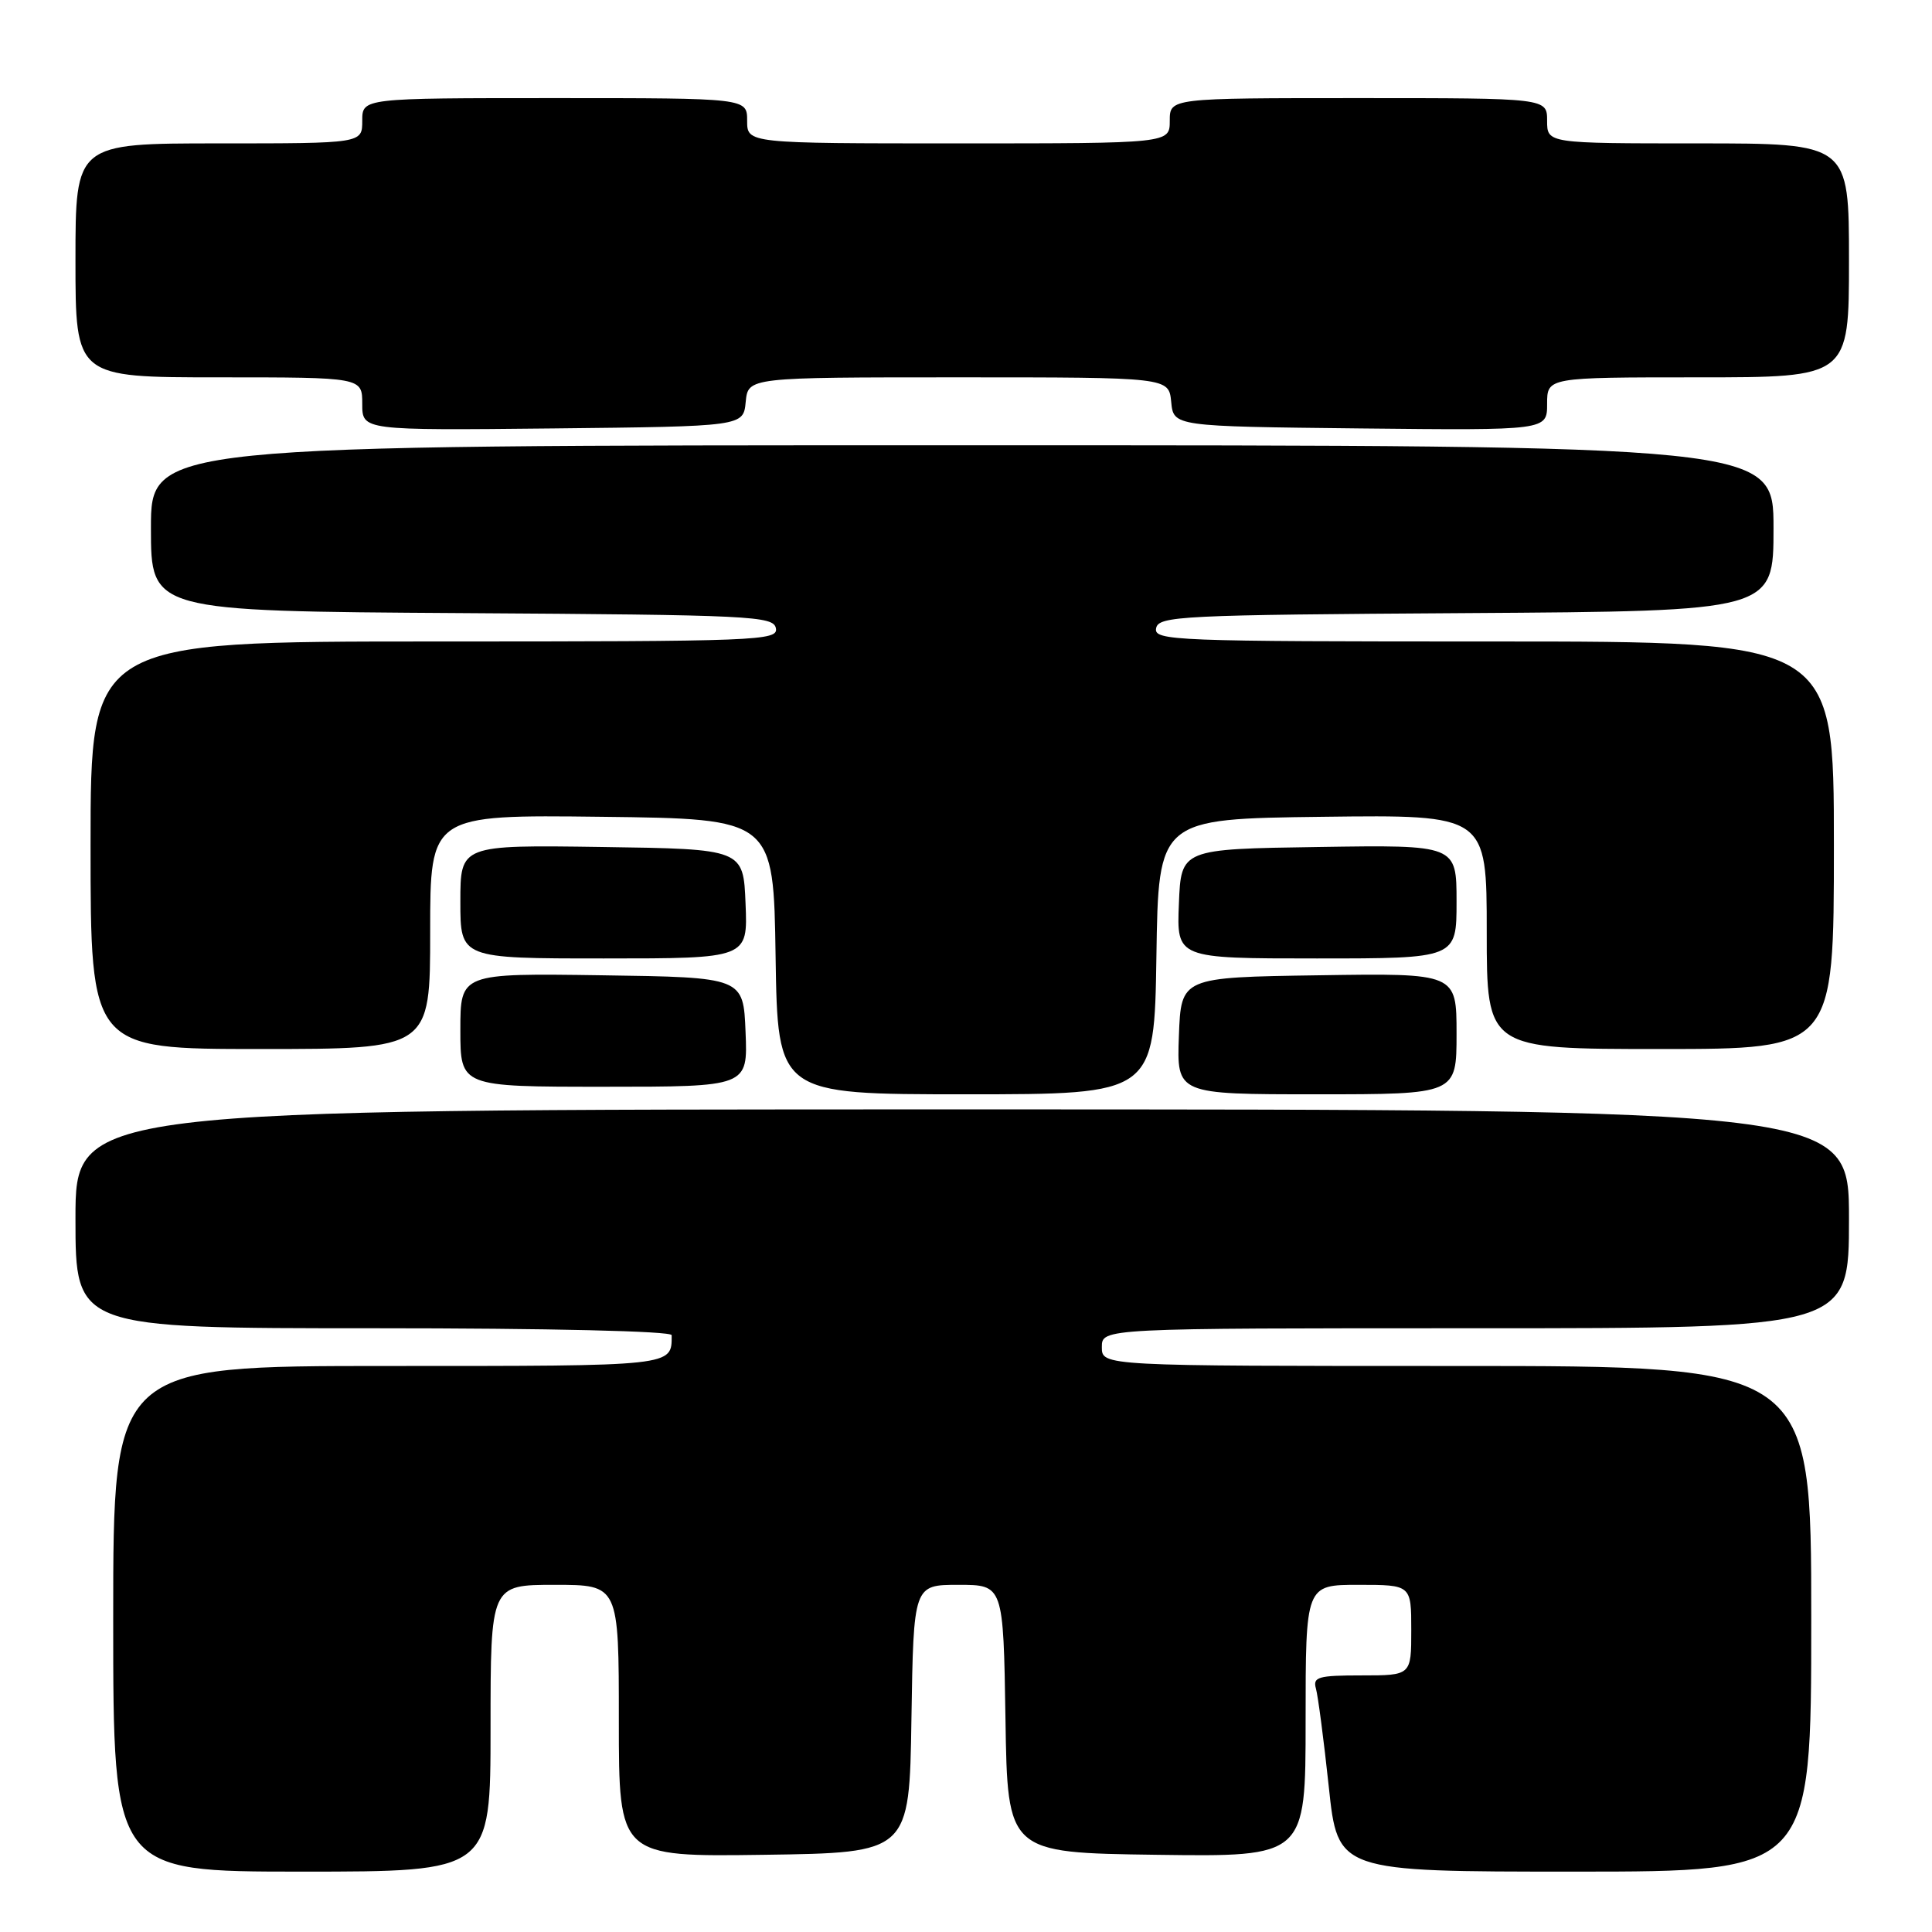 <?xml version="1.0" encoding="UTF-8" standalone="no"?>
<!DOCTYPE svg PUBLIC "-//W3C//DTD SVG 1.1//EN" "http://www.w3.org/Graphics/SVG/1.1/DTD/svg11.dtd" >
<svg xmlns="http://www.w3.org/2000/svg" xmlns:xlink="http://www.w3.org/1999/xlink" version="1.1" viewBox="0 0 256 256">
 <g >
 <path fill="currentColor"
d=" M 65.00 229.00 C 65.00 210.00 65.00 210.00 73.50 210.00 C 82.00 210.00 82.00 210.00 82.00 228.02 C 82.00 246.04 82.00 246.04 101.25 245.77 C 120.50 245.50 120.50 245.50 120.77 227.75 C 121.05 210.00 121.05 210.00 127.00 210.00 C 132.95 210.00 132.95 210.00 133.23 227.75 C 133.50 245.50 133.50 245.50 153.25 245.77 C 173.00 246.04 173.00 246.04 173.00 228.02 C 173.00 210.00 173.00 210.00 180.00 210.00 C 187.00 210.00 187.00 210.00 187.00 216.00 C 187.00 222.00 187.00 222.00 180.43 222.00 C 174.65 222.00 173.93 222.21 174.37 223.75 C 174.64 224.71 175.41 230.56 176.07 236.75 C 177.26 248.00 177.26 248.00 208.63 248.00 C 240.00 248.00 240.00 248.00 240.00 214.50 C 240.00 181.00 240.00 181.00 193.00 181.00 C 146.00 181.00 146.00 181.00 146.00 178.50 C 146.00 176.00 146.00 176.00 195.50 176.00 C 245.00 176.00 245.00 176.00 245.00 161.50 C 245.00 147.00 245.00 147.00 127.50 147.00 C 10.00 147.00 10.00 147.00 10.00 161.50 C 10.00 176.00 10.00 176.00 49.50 176.00 C 72.82 176.00 89.00 176.38 89.00 176.92 C 89.00 181.06 89.56 181.00 51.39 181.00 C 15.00 181.00 15.00 181.00 15.00 214.50 C 15.00 248.00 15.00 248.00 40.00 248.00 C 65.00 248.00 65.00 248.00 65.00 229.00 Z  M 153.23 126.75 C 153.50 108.50 153.50 108.50 175.25 108.23 C 197.00 107.96 197.00 107.96 197.00 123.48 C 197.00 139.00 197.00 139.00 220.00 139.00 C 243.00 139.00 243.00 139.00 243.00 112.00 C 243.00 85.00 243.00 85.00 197.93 85.00 C 155.54 85.00 152.87 84.90 153.19 83.25 C 153.50 81.62 156.38 81.48 194.26 81.24 C 235.00 80.98 235.00 80.98 235.00 69.99 C 235.00 59.00 235.00 59.00 127.50 59.00 C 20.00 59.00 20.00 59.00 20.00 69.99 C 20.00 80.98 20.00 80.98 61.24 81.24 C 99.59 81.48 102.50 81.62 102.81 83.25 C 103.13 84.90 100.44 85.00 57.57 85.00 C 12.00 85.00 12.00 85.00 12.00 112.00 C 12.00 139.00 12.00 139.00 34.50 139.00 C 57.00 139.00 57.00 139.00 57.00 123.48 C 57.00 107.96 57.00 107.96 79.75 108.23 C 102.50 108.50 102.50 108.50 102.77 126.75 C 103.05 145.00 103.05 145.00 128.00 145.00 C 152.95 145.00 152.95 145.00 153.23 126.75 Z  M 193.00 136.98 C 193.00 128.95 193.00 128.95 174.75 129.23 C 156.50 129.50 156.50 129.50 156.21 137.25 C 155.92 145.00 155.92 145.00 174.46 145.00 C 193.00 145.00 193.00 145.00 193.00 136.98 Z  M 98.79 136.75 C 98.50 129.50 98.50 129.50 79.75 129.23 C 61.00 128.96 61.00 128.96 61.00 136.48 C 61.00 144.00 61.00 144.00 80.04 144.00 C 99.09 144.00 99.09 144.00 98.79 136.75 Z  M 98.79 119.75 C 98.50 112.50 98.50 112.50 79.75 112.23 C 61.00 111.96 61.00 111.96 61.00 119.48 C 61.00 127.00 61.00 127.00 80.04 127.00 C 99.09 127.00 99.09 127.00 98.79 119.75 Z  M 193.00 119.48 C 193.00 111.95 193.00 111.95 174.75 112.23 C 156.50 112.50 156.50 112.50 156.21 119.75 C 155.91 127.00 155.91 127.00 174.46 127.00 C 193.00 127.00 193.00 127.00 193.00 119.48 Z  M 98.81 53.25 C 99.13 50.00 99.13 50.00 127.00 50.00 C 154.87 50.00 154.87 50.00 155.19 53.25 C 155.50 56.50 155.50 56.50 180.25 56.77 C 205.00 57.03 205.00 57.03 205.00 53.52 C 205.00 50.00 205.00 50.00 225.00 50.00 C 245.00 50.00 245.00 50.00 245.00 34.50 C 245.00 19.00 245.00 19.00 225.00 19.00 C 205.00 19.00 205.00 19.00 205.00 16.00 C 205.00 13.00 205.00 13.00 180.00 13.00 C 155.00 13.00 155.00 13.00 155.00 16.00 C 155.00 19.00 155.00 19.00 127.00 19.00 C 99.00 19.00 99.00 19.00 99.00 16.00 C 99.00 13.00 99.00 13.00 73.50 13.00 C 48.00 13.00 48.00 13.00 48.00 16.00 C 48.00 19.00 48.00 19.00 29.00 19.00 C 10.00 19.00 10.00 19.00 10.00 34.50 C 10.00 50.00 10.00 50.00 29.00 50.00 C 48.00 50.00 48.00 50.00 48.00 53.52 C 48.00 57.03 48.00 57.03 73.25 56.77 C 98.50 56.50 98.50 56.50 98.81 53.25 Z "/>
</g>
</svg>